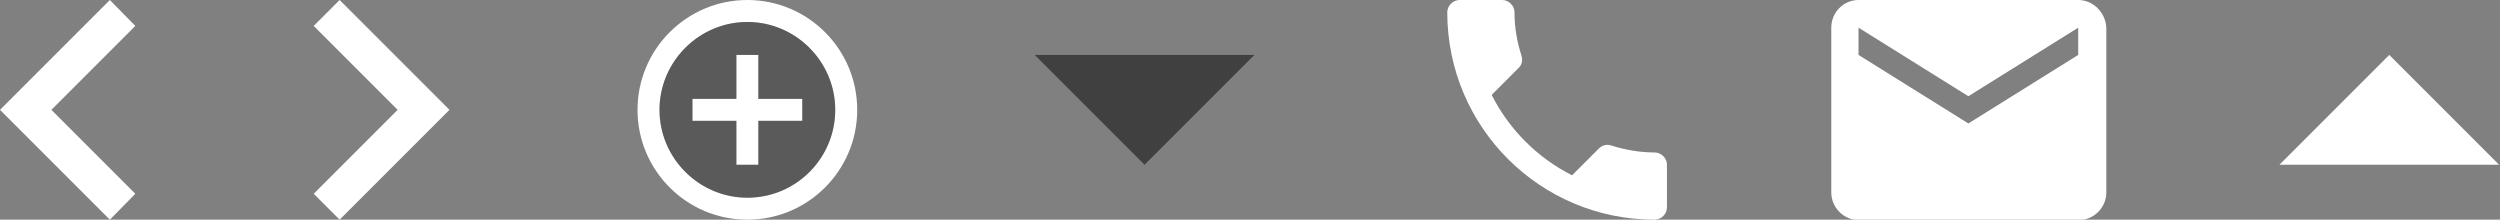 <?xml version="1.0" encoding="utf-8"?>
<!-- Generator: Adobe Illustrator 22.0.1, SVG Export Plug-In . SVG Version: 6.00 Build 0)  -->
<svg version="1.1" id="Ebene_1" xmlns="http://www.w3.org/2000/svg" xmlns:xlink="http://www.w3.org/1999/xlink" x="0" y="0" width="569" height="50"
	 viewBox="0 0 569 50" style="enable-background:new 0 0 569 50;" xml:space="preserve" preserveAspectRatio="none slice">
<rect x="0" y="0" width="569" height="50" fill="#808080" stroke="none"/>
<style type="text/css">
	.st0{fill:#FFFFFF;}
	.st1{fill:#404040;}
	.st2{opacity:0.3;enable-background:new    ;}
</style>
<g>
	<polygon class="st0" points="182.6,22.5 182.6,27.5 172.6,27.5 172.6,37.5 167.6,37.5 167.6,27.5 157.6,27.5 157.6,22.5 
		167.6,22.5 167.6,12.5 172.6,12.5 172.6,22.5 	"/>
	<path class="st0" d="M170.1,0c13.8,0,25,11.2,25,25s-11.2,25-25,25s-25-11.2-25-25S156.3,0,170.1,0z M170.1,45c11.1,0,20-9,20-20
		s-9-20-20-20s-20,9-20,20S159.1,45,170.1,45z"/>
</g>
<path class="st1" d="M235.5,12.5l25,25l25-25H235.5z"/>
<path class="st0" d="M339.5,21.6c4,7.9,10.4,14.3,18.3,18.3l6.1-6.1c0.8-0.8,1.9-1,2.8-0.7c3.1,1,6.5,1.6,9.9,1.6
	c1.5,0,2.8,1.3,2.8,2.8v9.7c0,1.5-1.3,2.8-2.8,2.8c-26.1,0-47.2-21.1-47.2-47.2c0-1.5,1.3-2.8,2.8-2.8h9.7c1.5,0,2.8,1.3,2.8,2.8
	c0,3.5,0.6,6.8,1.6,9.9c0.3,1,0.1,2.1-0.7,2.8L339.5,21.6z"/>
<path class="st0" d="M30.8,44.1L11.7,25L30.8,5.9L25,0L0,25l25,25L30.8,44.1z"/>
<path class="st0" d="M71.4,44.1L90.5,25L71.4,5.9L77.3,0l25,25l-25,25L71.4,44.1z"/>
<path class="st0" d="M473,0h-50c-3.4,0-6.2,2.8-6.2,6.3v37.5c0,3.4,2.8,6.3,6.3,6.3h50c3.4,0,6.3-2.8,6.3-6.3V6.3
	C479.2,2.8,476.4,0,473,0z M473,12.5l-25,15.6l-25-15.6V6.3l25,15.6l25-15.6V12.5z"/>
<path class="st0" d="M568.8,37.5l-25-25l-25,25H568.8z"/>
<path class="st2" d="M190.1,25c0,11-8.9,20-20,20c-11,0-20-9-20-20s9-20,20-20S190.1,14,190.1,25z M182.6,27.5v-5h-10v-10h-5v10h-10
	v5h10v10h5v-10H182.6z"/>
</svg>
